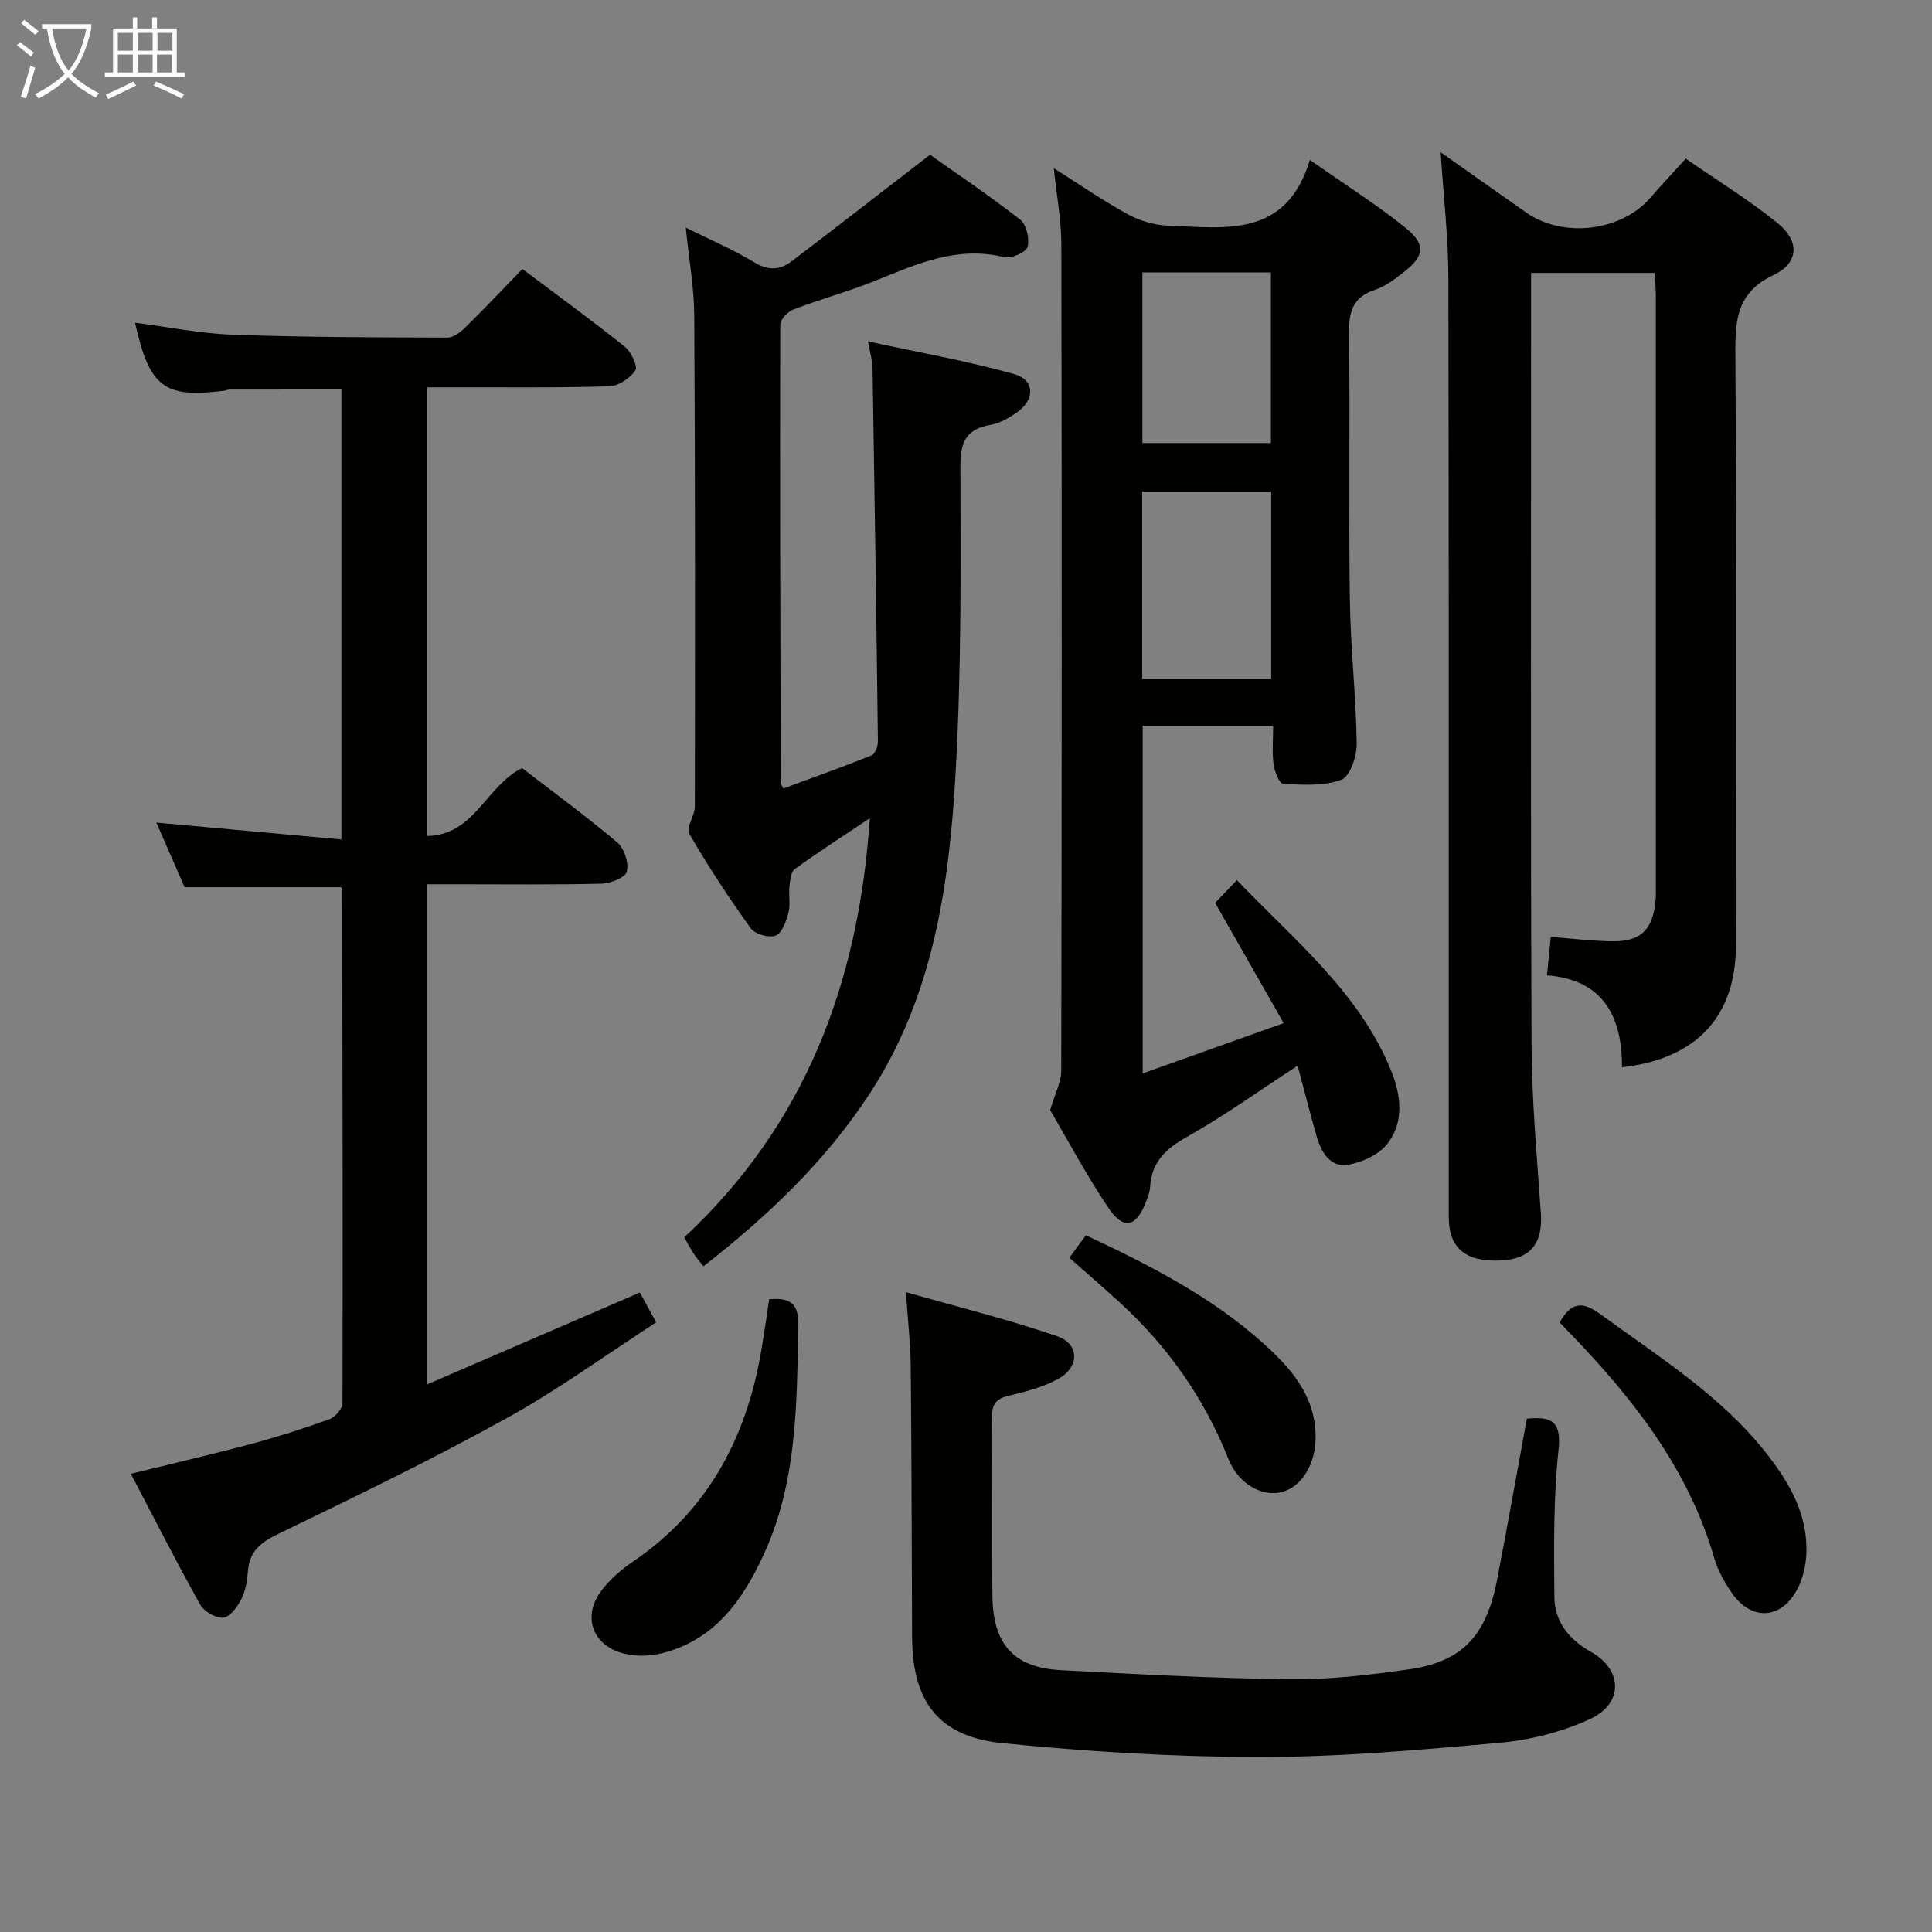 <svg enable-background="new 0 0 400 400" viewBox="0 0 400 400" xmlns="http://www.w3.org/2000/svg"><rect x="0" y="0" width="400" height="400" fill="#808080" stroke="none"/><g fill="#010100"><path d="m70.58 183.69c-10.86 0-21.32 0-32.36 0-1.79-4.1-3.81-8.73-5.85-13.38 12.91 1.18 25.4 2.31 38.31 3.49 0-31.69 0-62.27 0-93.16-7.69 0-15.44 0-23.19.01-.32 0-.64.19-.97.23-12.55 1.59-15.55-.62-18.56-14.07 6.85.88 13.53 2.25 20.25 2.49 14.81.53 29.64.55 44.46.6 1.24 0 2.69-1.14 3.68-2.12 3.92-3.85 7.69-7.85 11.81-12.09 7.27 5.47 14.35 10.62 21.18 16.08 1.32 1.05 2.75 4.07 2.2 4.9-1.08 1.63-3.49 3.25-5.4 3.31-10.66.33-21.33.19-31.99.21-1.8 0-3.6 0-5.73 0v92.9c9.84-.16 12.21-10.4 19.67-14.07 6.42 4.95 13.26 9.96 19.73 15.42 1.44 1.22 2.4 4.23 1.96 6.02-.3 1.23-3.39 2.45-5.27 2.5-10.16.24-20.33.12-30.5.12-1.79 0-3.58 0-5.64 0v103.57c14.8-6.39 29.17-12.59 44.11-19.05.86 1.57 1.84 3.38 3.37 6.19-10.44 6.75-20.39 14-31.07 19.9-15.41 8.51-31.28 16.2-47.14 23.87-3.65 1.76-6 3.6-6.31 7.75-.15 1.96-.49 4.05-1.36 5.77-.8 1.58-2.33 3.68-3.72 3.83-1.52.16-3.99-1.24-4.78-2.66-4.93-8.81-9.5-17.81-14.38-27.12 8.74-2.15 16.92-4.04 25.03-6.21 5.44-1.46 10.83-3.18 16.13-5.1 1.17-.42 2.65-2.17 2.66-3.31.08-35.49 0-70.99-.07-106.48-.03-.14-.21-.27-.26-.34z"/><path d="m218.17 34.82c5.32 3.36 10.2 6.74 15.38 9.57 2.48 1.35 5.51 2.23 8.32 2.33 11.75.42 24.39 2.66 29.33-13.61 7.47 5.24 13.91 9.3 19.79 14.05 4.3 3.46 3.94 5.83-.37 9.2-1.82 1.42-3.78 2.93-5.92 3.63-4.67 1.53-5.46 4.62-5.4 9.12.24 18.33-.08 36.66.17 54.99.14 9.97 1.28 19.92 1.42 29.88.04 2.58-1.38 6.79-3.18 7.46-3.64 1.36-8 1.03-12.04.86-.75-.03-1.8-2.56-1.99-4.03-.33-2.58-.09-5.23-.09-8.02-9.33 0-17.96 0-27.01 0v71.99c9.58-3.42 18.87-6.73 29.19-10.41-4.9-8.6-9.45-16.58-14.19-24.9 1.28-1.34 2.62-2.74 4.51-4.71 11.83 12.42 25.24 23.09 31.88 39.33 2.07 5.07 2.84 10.69-.73 15.26-1.78 2.27-5.28 3.88-8.23 4.34-3.63.57-5.47-2.62-6.4-5.85-1.36-4.74-2.58-9.53-3.95-14.66-7.9 5.14-15.19 10.39-22.97 14.77-4.41 2.49-7.31 5.25-7.58 10.41-.05.96-.45 1.92-.79 2.84-1.99 5.41-4.71 6.11-7.87 1.38-4.6-6.89-8.52-14.24-12.02-20.2 1.03-3.54 2.29-5.85 2.29-8.16.11-56.99.13-113.98.02-170.97.01-5.08-.97-10.18-1.57-15.89zm45.02 105.71c0-13.02 0-25.84 0-38.76-9.13 0-17.85 0-26.72 0v38.76zm-26.67-84.12v35.32h26.61c0-11.94 0-23.61 0-35.32-9.06 0-17.66 0-26.61 0z"/><path d="m298.27 31.52c6.1 4.3 11.88 8.4 17.69 12.47 7.68 5.38 19.68 3.93 25.71-3.03 2.27-2.62 4.65-5.14 7.35-8.12 6.52 4.52 13.03 8.53 18.95 13.29 4.65 3.74 4.55 8.28-.77 10.81-7.54 3.58-7.96 9.12-7.91 16.21.25 40.82.13 81.64.12 122.46 0 14.75-8.04 23.59-23.6 25.36.05-10.45-3.83-18.14-15.53-19.04.27-2.7.49-4.98.79-7.94 4.06.31 8.09.77 12.14.89 6.47.2 9-2.19 9.58-8.69.07-.83.04-1.66.04-2.5 0-40.82 0-81.64-.01-122.46 0-1.47-.14-2.93-.24-4.73-8.46 0-16.69 0-25.58 0v5.37c0 51.48-.12 102.97.09 154.45.05 11.62 1.13 23.23 1.93 34.84.43 6.26-2.13 9.52-8.29 9.81-7.29.35-10.78-2.52-10.78-9.04-.02-64.81.05-129.62-.08-194.44-.02-8.39-1.01-16.8-1.6-25.97z"/><path d="m141.98 47.12c5.12 2.55 9.86 4.57 14.22 7.21 2.91 1.76 5.32 1.59 7.76-.27 9.2-7.02 18.34-14.12 28.59-22.02 5.31 3.76 12.17 8.36 18.67 13.43 1.3 1.01 1.98 3.99 1.52 5.66-.31 1.12-3.39 2.46-4.83 2.11-9.75-2.41-18.15 1.44-26.76 4.91-5.53 2.22-11.32 3.8-16.89 5.93-1.18.45-2.72 2.08-2.72 3.17-.08 31.65.02 63.29.1 94.94 0 .14.14.28.55 1.06 6.03-2.23 12.2-4.42 18.27-6.86.72-.29 1.31-1.89 1.3-2.88-.31-25.8-.69-51.59-1.11-77.39-.02-1.3-.43-2.59-.93-5.44 10.57 2.3 20.55 4.05 30.26 6.77 4.31 1.21 4.33 5.33.53 7.96-1.61 1.12-3.48 2.21-5.36 2.54-5 .87-6.32 3.39-6.31 8.49.06 21.13.21 42.31-.98 63.39-1.31 23.3-4.58 46.4-17.82 66.63-9.13 13.95-21.02 25.28-34.41 35.72-.76-.99-1.47-1.8-2.06-2.7-.63-.95-1.14-1.98-1.9-3.31 24.88-23.15 36.11-52.41 38.42-86.77-5.59 3.74-10.66 7-15.52 10.52-.82.59-.98 2.33-1.12 3.57-.2 1.81.24 3.75-.21 5.47-.46 1.76-1.31 4.21-2.64 4.74-1.36.55-4.3-.29-5.17-1.51-4.54-6.32-8.83-12.84-12.73-19.57-.72-1.23 1.16-3.74 1.16-5.66.05-33.82.08-67.64-.12-101.46-.02-5.89-1.1-11.8-1.76-18.38z"/><path d="m316.12 293.72c5.26-.51 7.18.65 6.55 6.5-1.08 10.03-.93 20.22-.86 30.34.04 5.15 2.93 8.82 7.58 11.44 6.65 3.75 6.74 10.74-.25 13.94-5.75 2.63-12.26 4.3-18.58 4.87-16.54 1.5-33.16 2.97-49.74 2.96-17.75-.01-35.56-1.1-53.23-2.87-13.29-1.33-18.69-8.6-18.75-21.95-.09-18.66-.1-37.31-.28-55.97-.04-4.62-.58-9.24-.99-15.45 10.94 3.12 21.3 5.67 31.34 9.14 4.58 1.58 4.61 6.32.31 8.74-3.11 1.75-6.75 2.7-10.27 3.53-2.57.6-3.59 1.63-3.57 4.33.11 12.49-.11 24.99.1 37.48.17 9.86 4.59 14.53 14.2 15.04 15.77.83 31.55 1.7 47.34 1.88 8.26.09 16.6-.88 24.81-2.07 10.84-1.57 15.85-6.89 18.08-18.3 2.17-11.2 4.15-22.46 6.21-33.58z"/><path d="m159.24 269.01c4.38-.43 6.11.9 6.03 5.27-.29 16.15-.18 32.34-7.1 47.46-4.42 9.66-10.34 17.98-21.43 20.62-2.6.62-5.69.59-8.22-.19-5.99-1.84-7.84-7.67-4.12-12.69 1.74-2.35 4.08-4.43 6.52-6.08 16.11-10.91 24.08-26.58 26.94-45.33.23-1.48.49-2.95.71-4.42.22-1.44.42-2.91.67-4.64z"/><path d="m322.92 273.8c2.4-4.3 4.72-4.42 8.47-1.68 12.07 8.84 24.86 16.76 34.28 28.72 4.81 6.11 8.64 12.7 8.32 20.81-.1 2.41-.69 4.99-1.76 7.13-3.28 6.55-9.62 6.96-13.72.95-1.48-2.17-2.84-4.57-3.57-7.07-5.29-18.31-16.55-32.76-29.46-46.18-.81-.82-1.6-1.66-2.56-2.68z"/><path d="m224.82 255.75c13.31 6.23 25.85 12.67 36.49 22.16 5.75 5.13 10.91 10.82 11.08 19.25.12 5.91-2.93 10.85-7.22 11.8-3.93.87-8.75-1.64-10.89-7.01-5.02-12.62-12.62-23.3-22.57-32.4-3.3-3.02-6.7-5.94-10.31-9.14 1.1-1.5 2.14-2.92 3.42-4.66z"/></g><path d="m6.4 11.7c-1-.8-1.9-1.6-2.9-2.3l.6-.7c.9.7 1.9 1.4 2.9 2.2zm-2.1 8.3c.7-2.1 1.4-4.2 2-6.4.2.1.6.3 1 .4-.7 2.3-1.3 4.4-1.9 6.4zm3-12.8c-1.1-.9-2.1-1.7-2.9-2.4l.6-.7c1 .8 2 1.5 3 2.4zm1.4-1.3v-.9h10.2v.9c-.9 4.2-2.3 7.3-4.1 9.4 1.3 1.4 3.2 2.7 5.7 4-.2.2-.4.5-.7.9-2.5-1.4-4.4-2.7-5.7-4.2-1.4 1.5-3.5 3-6.1 4.4 0 0 0 0-.1-.1-.3-.4-.5-.7-.7-.8 2.7-1.3 4.7-2.8 6.2-4.2-1.8-2.2-3-5.3-3.7-9.4zm9.2 0h-7.1c.6 3.8 1.7 6.7 3.4 8.7 1.7-2 2.9-4.8 3.7-8.7z" fill="#fafbfa"/><path d="m31.6 3.6h.9v2.3h4.1v9.1h1.7v.9h-16.6v-.9h1.7v-9.1h4.1v-2.3h.9v2.3h3.1v-2.3zm-4 13.3.6.8c-1.9.9-3.8 1.9-5.8 2.8-.2-.3-.3-.6-.5-.9 2-.9 3.9-1.8 5.7-2.7zm-3.2-10.1v3.7h3.1v-3.7zm0 4.5v3.7h3.1v-3.7zm4.1-4.5v3.7h3.1v-3.7zm0 4.5v3.7h3.1v-3.7zm9.1 9.1c-2.1-1.1-4.1-2-5.8-2.7l.5-.8c2.2.9 4.1 1.8 5.8 2.6zm-1.9-13.6h-3.1v3.7h3.1zm-3.2 4.5v3.7h3.1v-3.7z" fill="#fafbfa"/></svg>